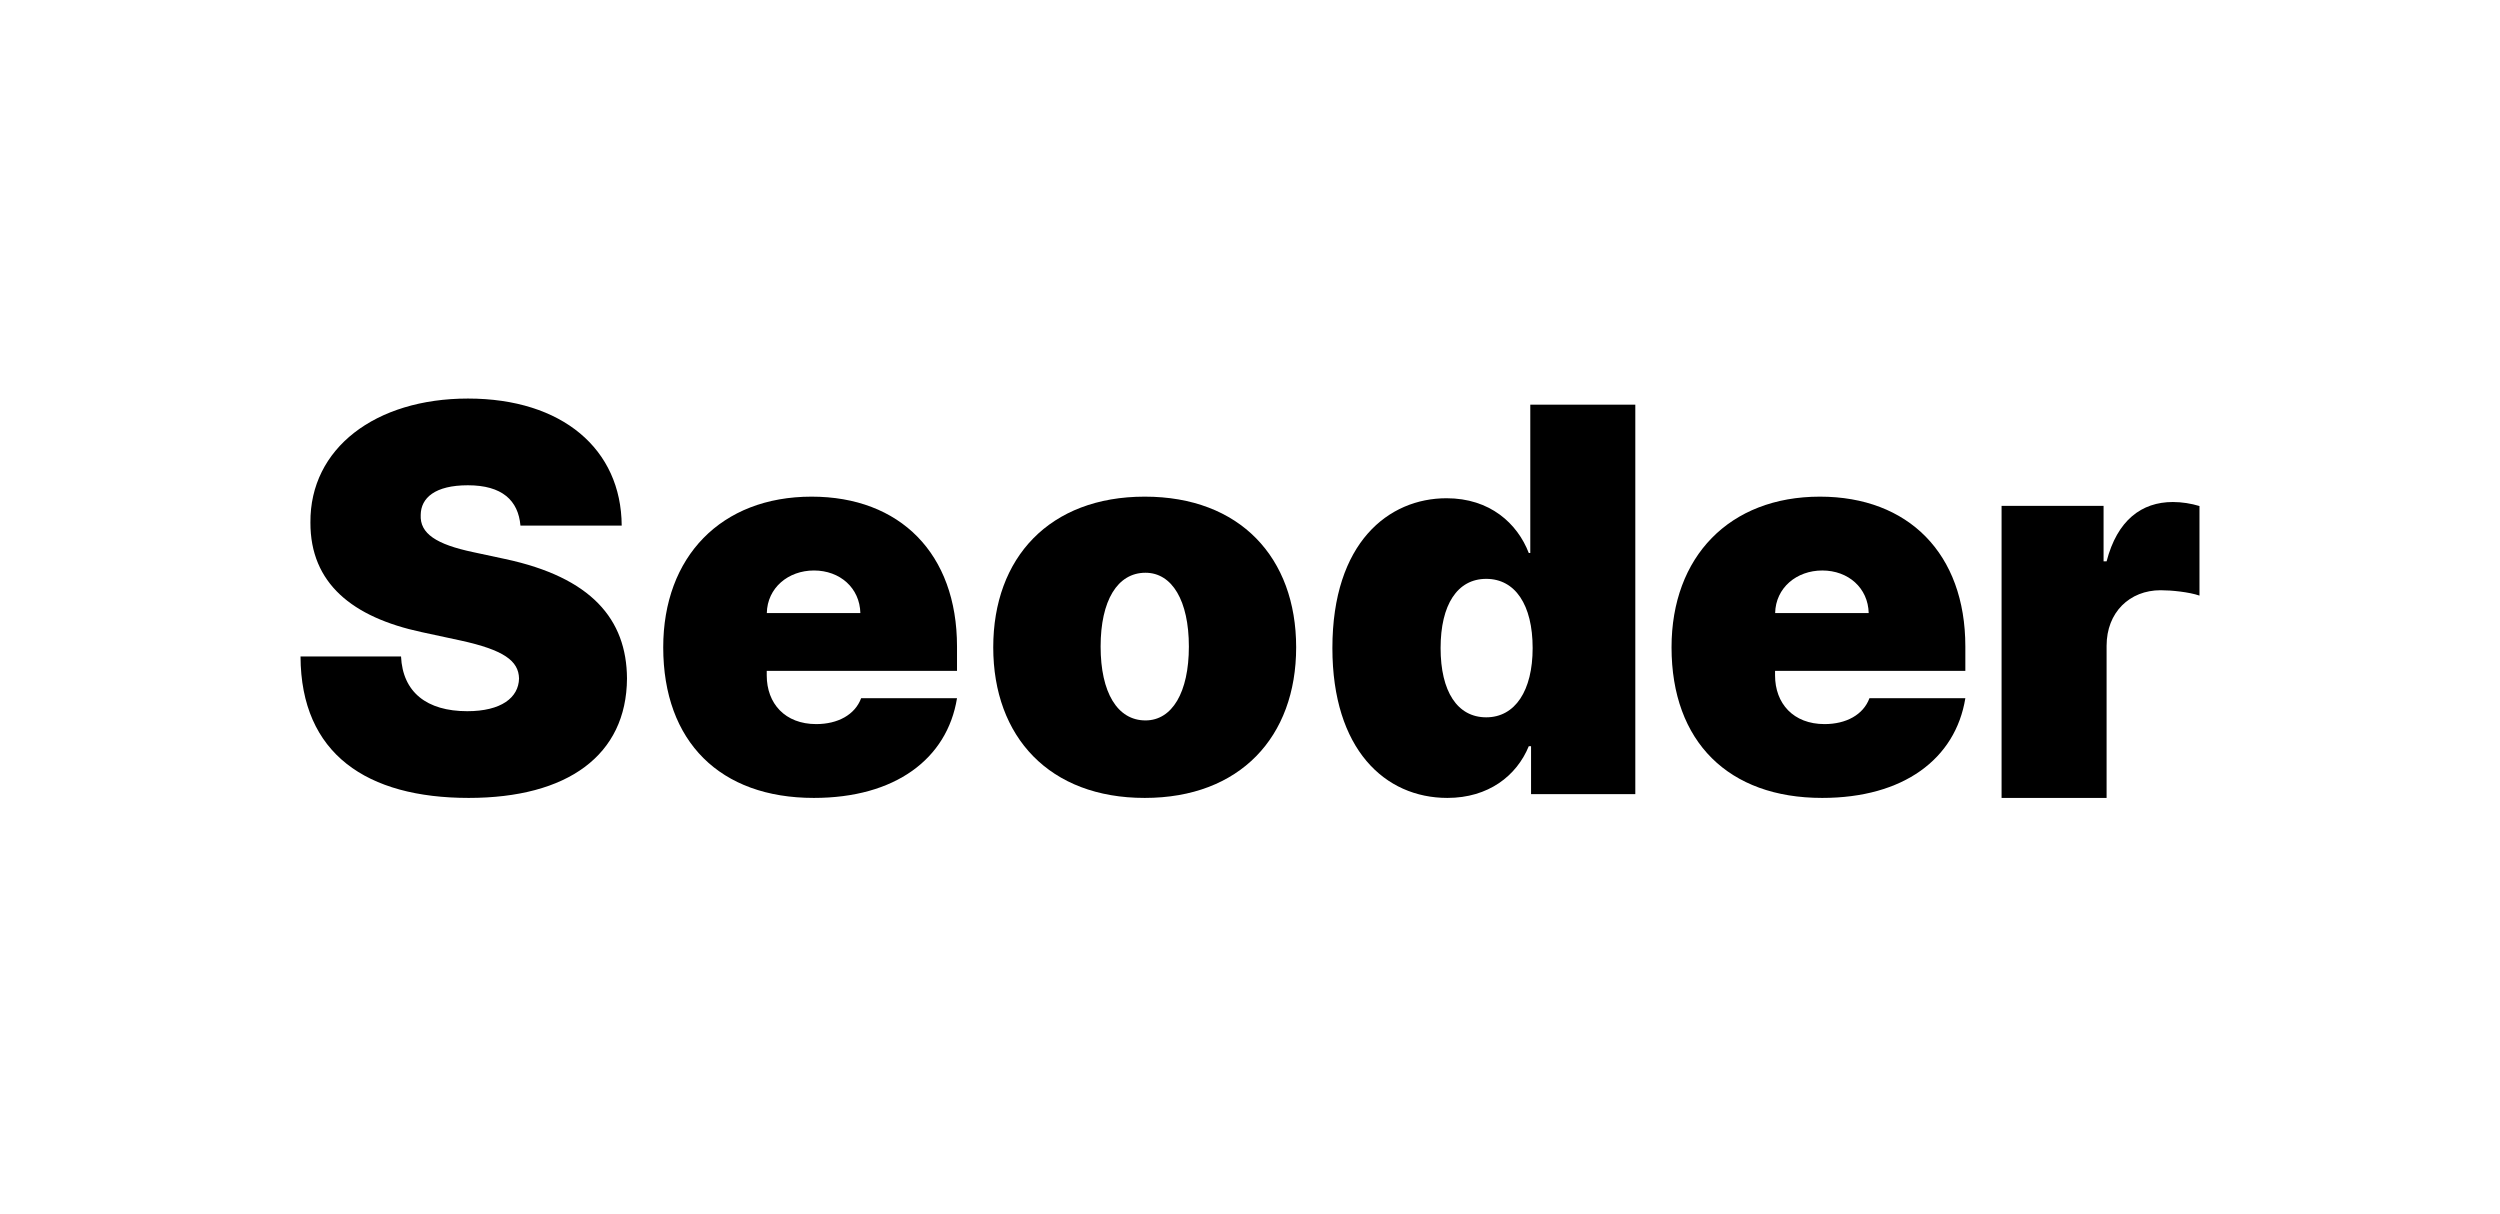 <svg width="138" height="67" viewBox="0 0 138 67" fill="none" xmlns="http://www.w3.org/2000/svg">
<title>Seoder</title>
<path d="M25.826 26.787C24.018 26.787 23.233 27.48 23.223 28.423C23.172 29.453 24.083 30.049 26.122 30.479L27.888 30.858C32.636 31.874 34.591 34.175 34.61 37.452C34.587 41.693 31.323 44.045 25.872 44.045C20.265 44.045 16.608 41.629 16.589 36.236H22.137C22.229 38.209 23.556 39.258 25.794 39.258C27.661 39.258 28.628 38.514 28.651 37.452C28.628 36.477 27.809 35.876 25.415 35.354L23.27 34.892C19.456 34.074 17.126 32.203 17.135 28.843C17.102 24.749 20.718 22 25.831 22C31.041 22 34.295 24.791 34.318 29.014H28.729C28.609 27.619 27.712 26.787 25.826 26.787Z" fill="black"/>
<path d="M36.61 35.733C36.61 30.733 39.804 27.415 44.801 27.415C49.674 27.415 52.827 30.553 52.827 35.687V37.031H42.324V37.281C42.324 38.833 43.331 39.97 45.056 39.97C46.244 39.97 47.196 39.457 47.534 38.542H52.827C52.281 41.901 49.401 44.045 44.926 44.045C39.758 44.05 36.61 40.949 36.61 35.733ZM47.492 33.843C47.46 32.457 46.369 31.491 44.931 31.491C43.512 31.491 42.356 32.447 42.328 33.843H47.492Z" fill="black"/>
<path d="M54.827 35.733C54.827 30.779 57.938 27.415 63.19 27.415C68.442 27.415 71.548 30.775 71.548 35.733C71.548 40.686 68.437 44.045 63.19 44.045C57.938 44.05 54.827 40.686 54.827 35.733ZM65.626 35.691C65.626 33.159 64.701 31.616 63.231 31.616C61.678 31.616 60.754 33.159 60.754 35.691C60.754 38.223 61.678 39.767 63.231 39.767C64.701 39.767 65.626 38.223 65.626 35.691Z" fill="black"/>
<path d="M73.548 35.774C73.548 29.938 76.659 27.503 79.849 27.503C82.244 27.503 83.756 28.889 84.389 30.525H84.472V22.337H90.269V43.837H84.514V41.19H84.389C83.719 42.825 82.161 44.045 79.895 44.045C76.447 44.045 73.548 41.361 73.548 35.774ZM84.602 35.774C84.602 33.381 83.635 31.953 82.04 31.953C80.445 31.953 79.521 33.381 79.521 35.774C79.521 38.168 80.445 39.596 82.04 39.596C83.635 39.596 84.602 38.126 84.602 35.774Z" fill="black"/>
<path d="M92.269 35.733C92.269 30.733 95.464 27.415 100.461 27.415C105.334 27.415 108.487 30.553 108.487 35.687V37.031H97.983V37.281C97.983 38.833 98.991 39.97 100.716 39.97C101.904 39.97 102.856 39.457 103.193 38.542H108.487C107.941 41.901 105.061 44.045 100.586 44.045C95.422 44.05 92.269 40.949 92.269 35.733ZM103.152 33.843C103.119 32.457 102.028 31.491 100.591 31.491C99.171 31.491 98.016 32.447 97.988 33.843H103.152Z" fill="black"/>
<path d="M110.487 27.924H116.117V30.987H116.284C116.871 28.718 118.216 27.711 119.941 27.711C120.445 27.711 120.948 27.794 121.411 27.933V32.877C120.833 32.678 119.867 32.581 119.266 32.581C117.555 32.581 116.284 33.801 116.284 35.645V44.045H110.487V27.924Z" fill="black"/>
<style>
    @media (prefers-color-scheme:dark){:root{filter:invert(100%)}}
</style>
</svg>
